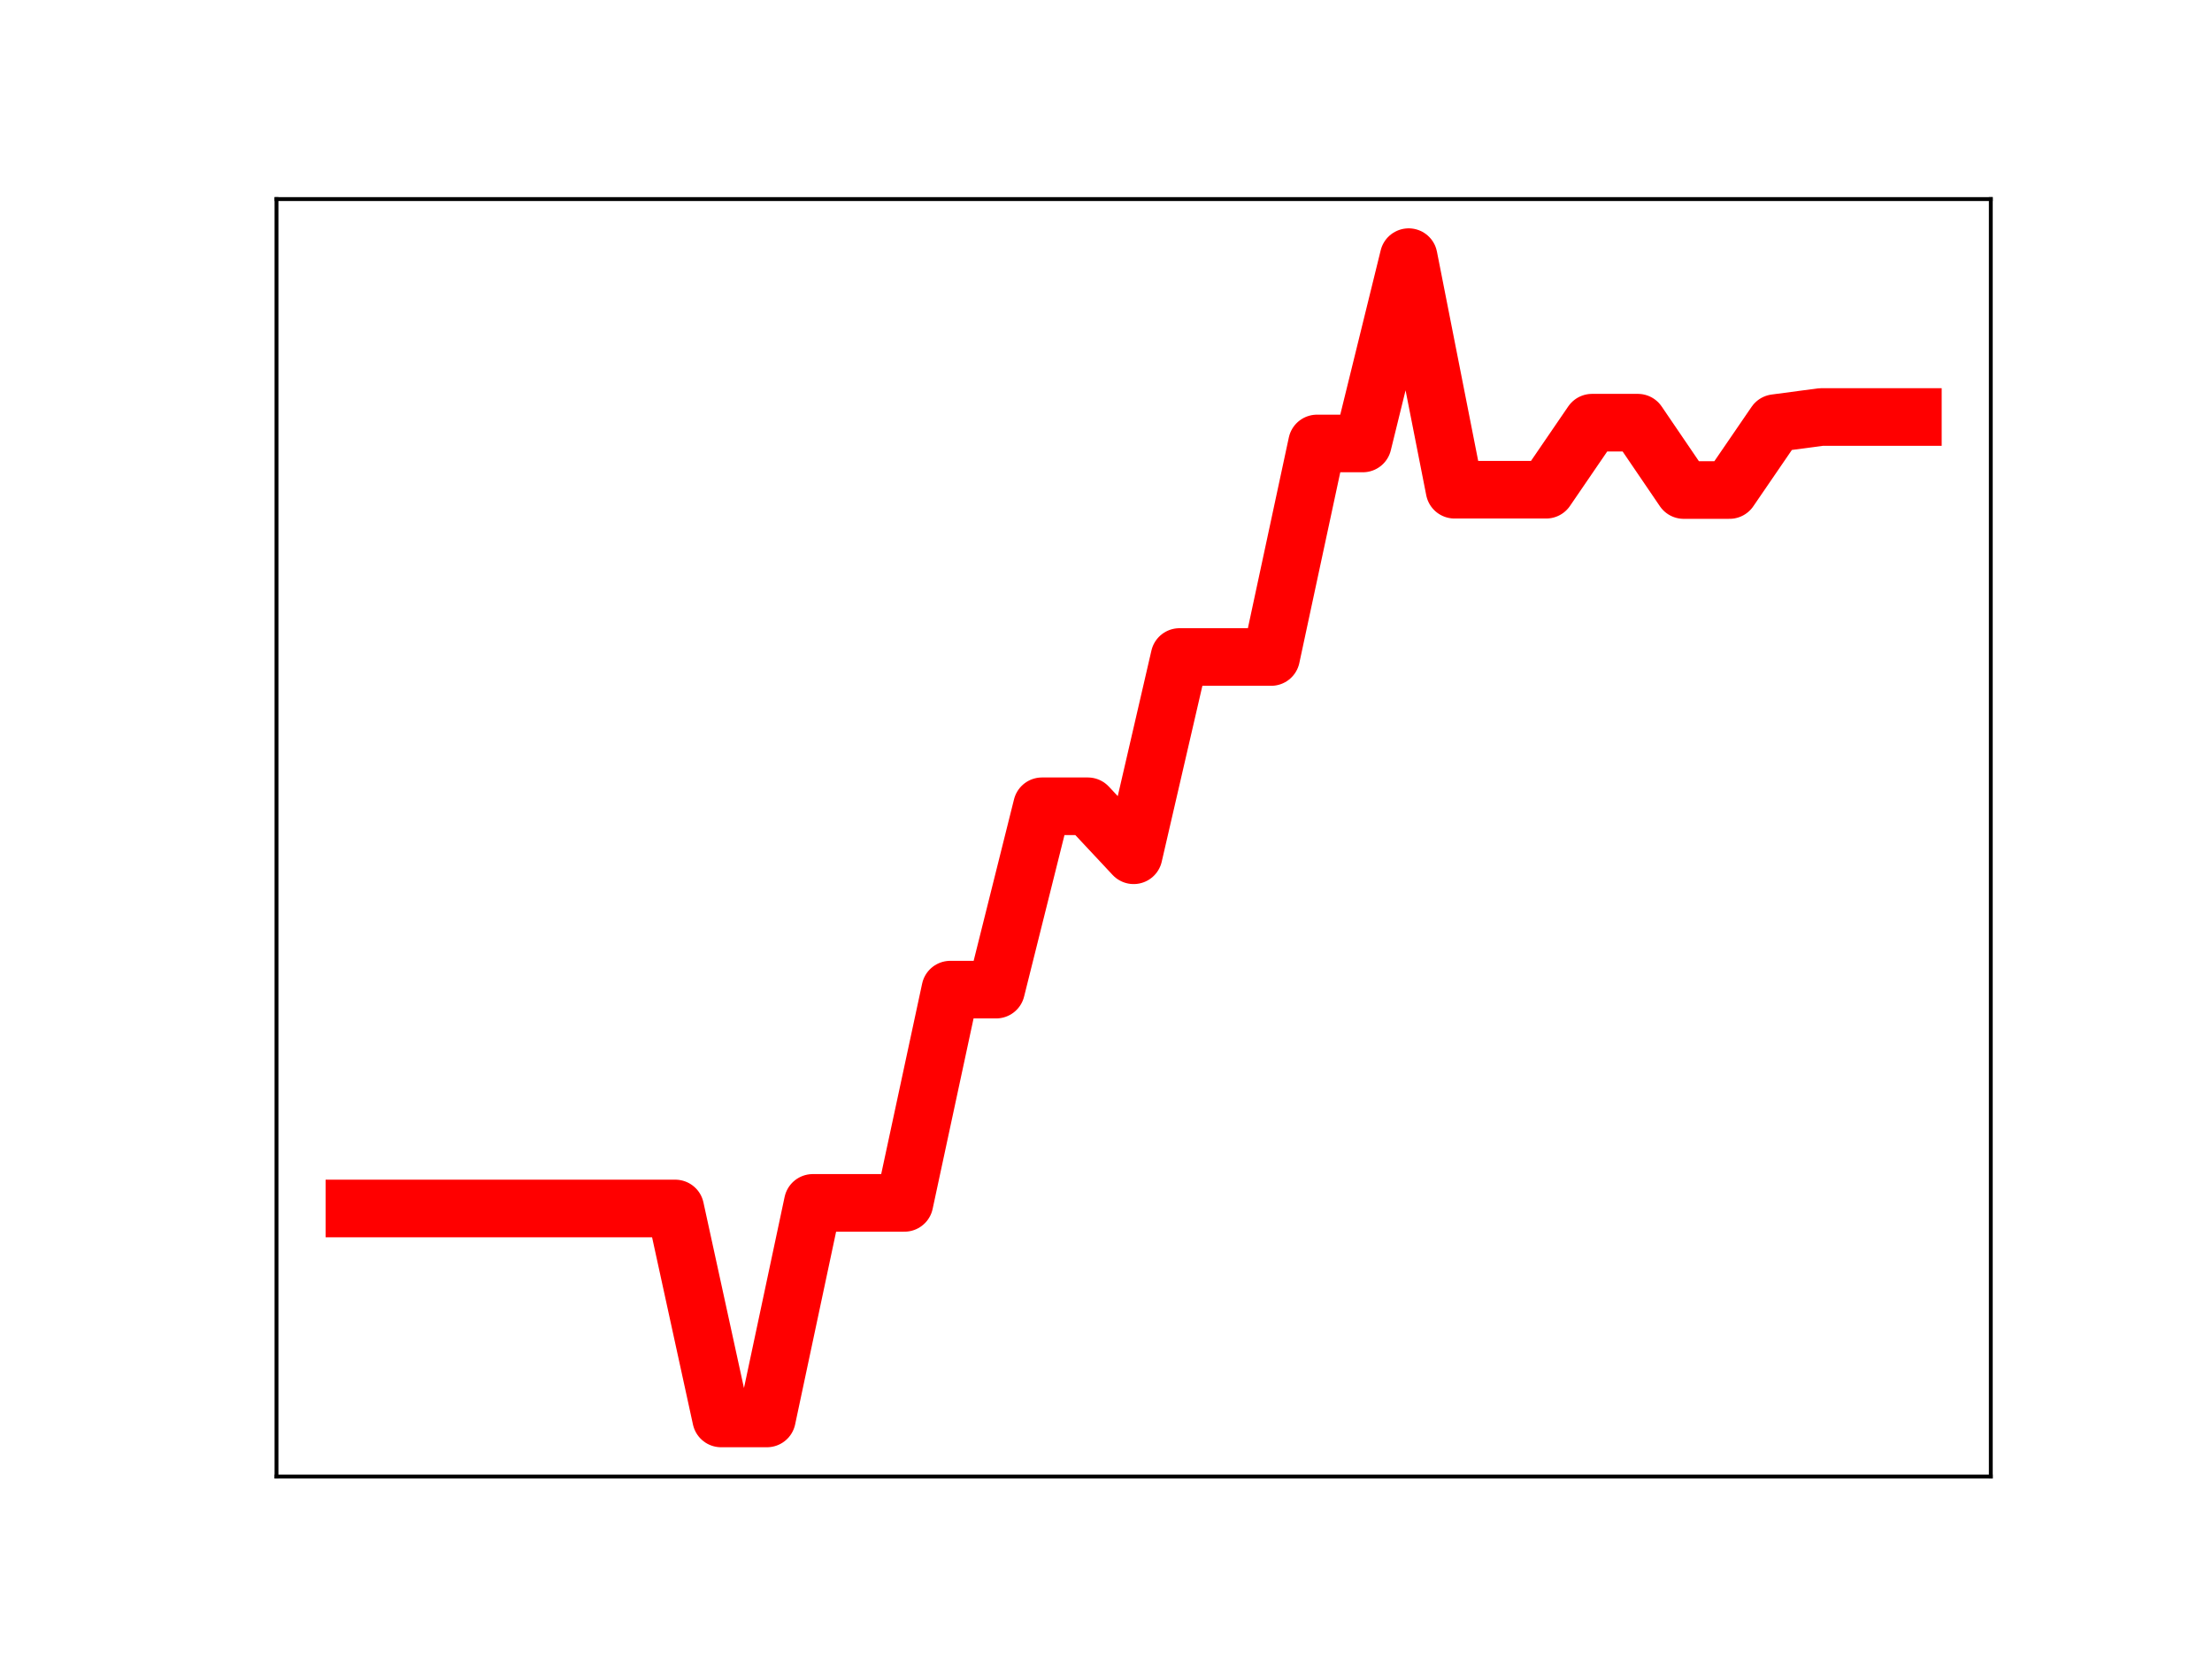 <?xml version="1.0" encoding="utf-8" standalone="no"?>
<!DOCTYPE svg PUBLIC "-//W3C//DTD SVG 1.1//EN"
  "http://www.w3.org/Graphics/SVG/1.1/DTD/svg11.dtd">
<!-- Created with matplotlib (https://matplotlib.org/) -->
<svg height="345.6pt" version="1.1" viewBox="0 0 460.8 345.6" width="460.8pt" xmlns="http://www.w3.org/2000/svg" xmlns:xlink="http://www.w3.org/1999/xlink">
 <defs>
  <style type="text/css">
*{stroke-linecap:butt;stroke-linejoin:round;}
  </style>
 </defs>
 <g id="figure_1">
  <g id="patch_1">
   <path d="M 0 345.6 
L 460.8 345.6 
L 460.8 0 
L 0 0 
z
" style="fill:#ffffff;"/>
  </g>
  <g id="axes_1">
   <g id="patch_2">
    <path d="M 57.6 307.584 
L 414.72 307.584 
L 414.72 41.472 
L 57.6 41.472 
z
" style="fill:#ffffff;"/>
   </g>
   <g id="line2d_1">
    <path clip-path="url(#p459e0ed99f)" d="M 73.833 251.748 
L 83.381 251.748 
L 92.93 251.748 
L 102.479 251.748 
L 112.027 251.748 
L 121.576 251.748 
L 131.125 251.748 
L 140.673 251.748 
L 150.222 295.488 
L 159.771 295.488 
L 169.319 250.582 
L 178.868 250.582 
L 188.417 250.582 
L 197.965 206.157 
L 207.514 206.157 
L 217.063 167.961 
L 226.611 167.961 
L 236.16 178.168 
L 245.709 136.866 
L 255.257 136.866 
L 264.806 136.866 
L 274.355 92.382 
L 283.903 92.382 
L 293.452 53.568 
L 303.001 102.017 
L 312.549 102.017 
L 322.098 102.017 
L 331.647 88.051 
L 341.195 88.051 
L 350.744 102.082 
L 360.293 102.082 
L 369.841 88.138 
L 379.39 86.869 
L 388.939 86.869 
L 398.487 86.869 
" style="fill:none;stroke:#ff0000;stroke-linecap:square;stroke-width:12;"/>
    <defs>
     <path d="M 0 3 
C 0.796 3 1.559 2.684 2.121 2.121 
C 2.684 1.559 3 0.796 3 0 
C 3 -0.796 2.684 -1.559 2.121 -2.121 
C 1.559 -2.684 0.796 -3 0 -3 
C -0.796 -3 -1.559 -2.684 -2.121 -2.121 
C -2.684 -1.559 -3 -0.796 -3 0 
C -3 0.796 -2.684 1.559 -2.121 2.121 
C -1.559 2.684 -0.796 3 0 3 
z
" id="m17c39fb0bd" style="stroke:#ff0000;"/>
    </defs>
    <g clip-path="url(#p459e0ed99f)">
     <use style="fill:#ff0000;stroke:#ff0000;" x="73.833" xlink:href="#m17c39fb0bd" y="251.748"/>
     <use style="fill:#ff0000;stroke:#ff0000;" x="83.381" xlink:href="#m17c39fb0bd" y="251.748"/>
     <use style="fill:#ff0000;stroke:#ff0000;" x="92.93" xlink:href="#m17c39fb0bd" y="251.748"/>
     <use style="fill:#ff0000;stroke:#ff0000;" x="102.479" xlink:href="#m17c39fb0bd" y="251.748"/>
     <use style="fill:#ff0000;stroke:#ff0000;" x="112.027" xlink:href="#m17c39fb0bd" y="251.748"/>
     <use style="fill:#ff0000;stroke:#ff0000;" x="121.576" xlink:href="#m17c39fb0bd" y="251.748"/>
     <use style="fill:#ff0000;stroke:#ff0000;" x="131.125" xlink:href="#m17c39fb0bd" y="251.748"/>
     <use style="fill:#ff0000;stroke:#ff0000;" x="140.673" xlink:href="#m17c39fb0bd" y="251.748"/>
     <use style="fill:#ff0000;stroke:#ff0000;" x="150.222" xlink:href="#m17c39fb0bd" y="295.488"/>
     <use style="fill:#ff0000;stroke:#ff0000;" x="159.771" xlink:href="#m17c39fb0bd" y="295.488"/>
     <use style="fill:#ff0000;stroke:#ff0000;" x="169.319" xlink:href="#m17c39fb0bd" y="250.582"/>
     <use style="fill:#ff0000;stroke:#ff0000;" x="178.868" xlink:href="#m17c39fb0bd" y="250.582"/>
     <use style="fill:#ff0000;stroke:#ff0000;" x="188.417" xlink:href="#m17c39fb0bd" y="250.582"/>
     <use style="fill:#ff0000;stroke:#ff0000;" x="197.965" xlink:href="#m17c39fb0bd" y="206.157"/>
     <use style="fill:#ff0000;stroke:#ff0000;" x="207.514" xlink:href="#m17c39fb0bd" y="206.157"/>
     <use style="fill:#ff0000;stroke:#ff0000;" x="217.063" xlink:href="#m17c39fb0bd" y="167.961"/>
     <use style="fill:#ff0000;stroke:#ff0000;" x="226.611" xlink:href="#m17c39fb0bd" y="167.961"/>
     <use style="fill:#ff0000;stroke:#ff0000;" x="236.16" xlink:href="#m17c39fb0bd" y="178.168"/>
     <use style="fill:#ff0000;stroke:#ff0000;" x="245.709" xlink:href="#m17c39fb0bd" y="136.866"/>
     <use style="fill:#ff0000;stroke:#ff0000;" x="255.257" xlink:href="#m17c39fb0bd" y="136.866"/>
     <use style="fill:#ff0000;stroke:#ff0000;" x="264.806" xlink:href="#m17c39fb0bd" y="136.866"/>
     <use style="fill:#ff0000;stroke:#ff0000;" x="274.355" xlink:href="#m17c39fb0bd" y="92.382"/>
     <use style="fill:#ff0000;stroke:#ff0000;" x="283.903" xlink:href="#m17c39fb0bd" y="92.382"/>
     <use style="fill:#ff0000;stroke:#ff0000;" x="293.452" xlink:href="#m17c39fb0bd" y="53.568"/>
     <use style="fill:#ff0000;stroke:#ff0000;" x="303.001" xlink:href="#m17c39fb0bd" y="102.017"/>
     <use style="fill:#ff0000;stroke:#ff0000;" x="312.549" xlink:href="#m17c39fb0bd" y="102.017"/>
     <use style="fill:#ff0000;stroke:#ff0000;" x="322.098" xlink:href="#m17c39fb0bd" y="102.017"/>
     <use style="fill:#ff0000;stroke:#ff0000;" x="331.647" xlink:href="#m17c39fb0bd" y="88.051"/>
     <use style="fill:#ff0000;stroke:#ff0000;" x="341.195" xlink:href="#m17c39fb0bd" y="88.051"/>
     <use style="fill:#ff0000;stroke:#ff0000;" x="350.744" xlink:href="#m17c39fb0bd" y="102.082"/>
     <use style="fill:#ff0000;stroke:#ff0000;" x="360.293" xlink:href="#m17c39fb0bd" y="102.082"/>
     <use style="fill:#ff0000;stroke:#ff0000;" x="369.841" xlink:href="#m17c39fb0bd" y="88.138"/>
     <use style="fill:#ff0000;stroke:#ff0000;" x="379.39" xlink:href="#m17c39fb0bd" y="86.869"/>
     <use style="fill:#ff0000;stroke:#ff0000;" x="388.939" xlink:href="#m17c39fb0bd" y="86.869"/>
     <use style="fill:#ff0000;stroke:#ff0000;" x="398.487" xlink:href="#m17c39fb0bd" y="86.869"/>
    </g>
   </g>
   <g id="patch_3">
    <path d="M 57.6 307.584 
L 57.6 41.472 
" style="fill:none;stroke:#000000;stroke-linecap:square;stroke-linejoin:miter;stroke-width:0.8;"/>
   </g>
   <g id="patch_4">
    <path d="M 414.72 307.584 
L 414.72 41.472 
" style="fill:none;stroke:#000000;stroke-linecap:square;stroke-linejoin:miter;stroke-width:0.8;"/>
   </g>
   <g id="patch_5">
    <path d="M 57.6 307.584 
L 414.72 307.584 
" style="fill:none;stroke:#000000;stroke-linecap:square;stroke-linejoin:miter;stroke-width:0.8;"/>
   </g>
   <g id="patch_6">
    <path d="M 57.6 41.472 
L 414.72 41.472 
" style="fill:none;stroke:#000000;stroke-linecap:square;stroke-linejoin:miter;stroke-width:0.8;"/>
   </g>
  </g>
 </g>
 <defs>
  <clipPath id="p459e0ed99f">
   <rect height="266.112" width="357.12" x="57.6" y="41.472"/>
  </clipPath>
 </defs>
</svg>
